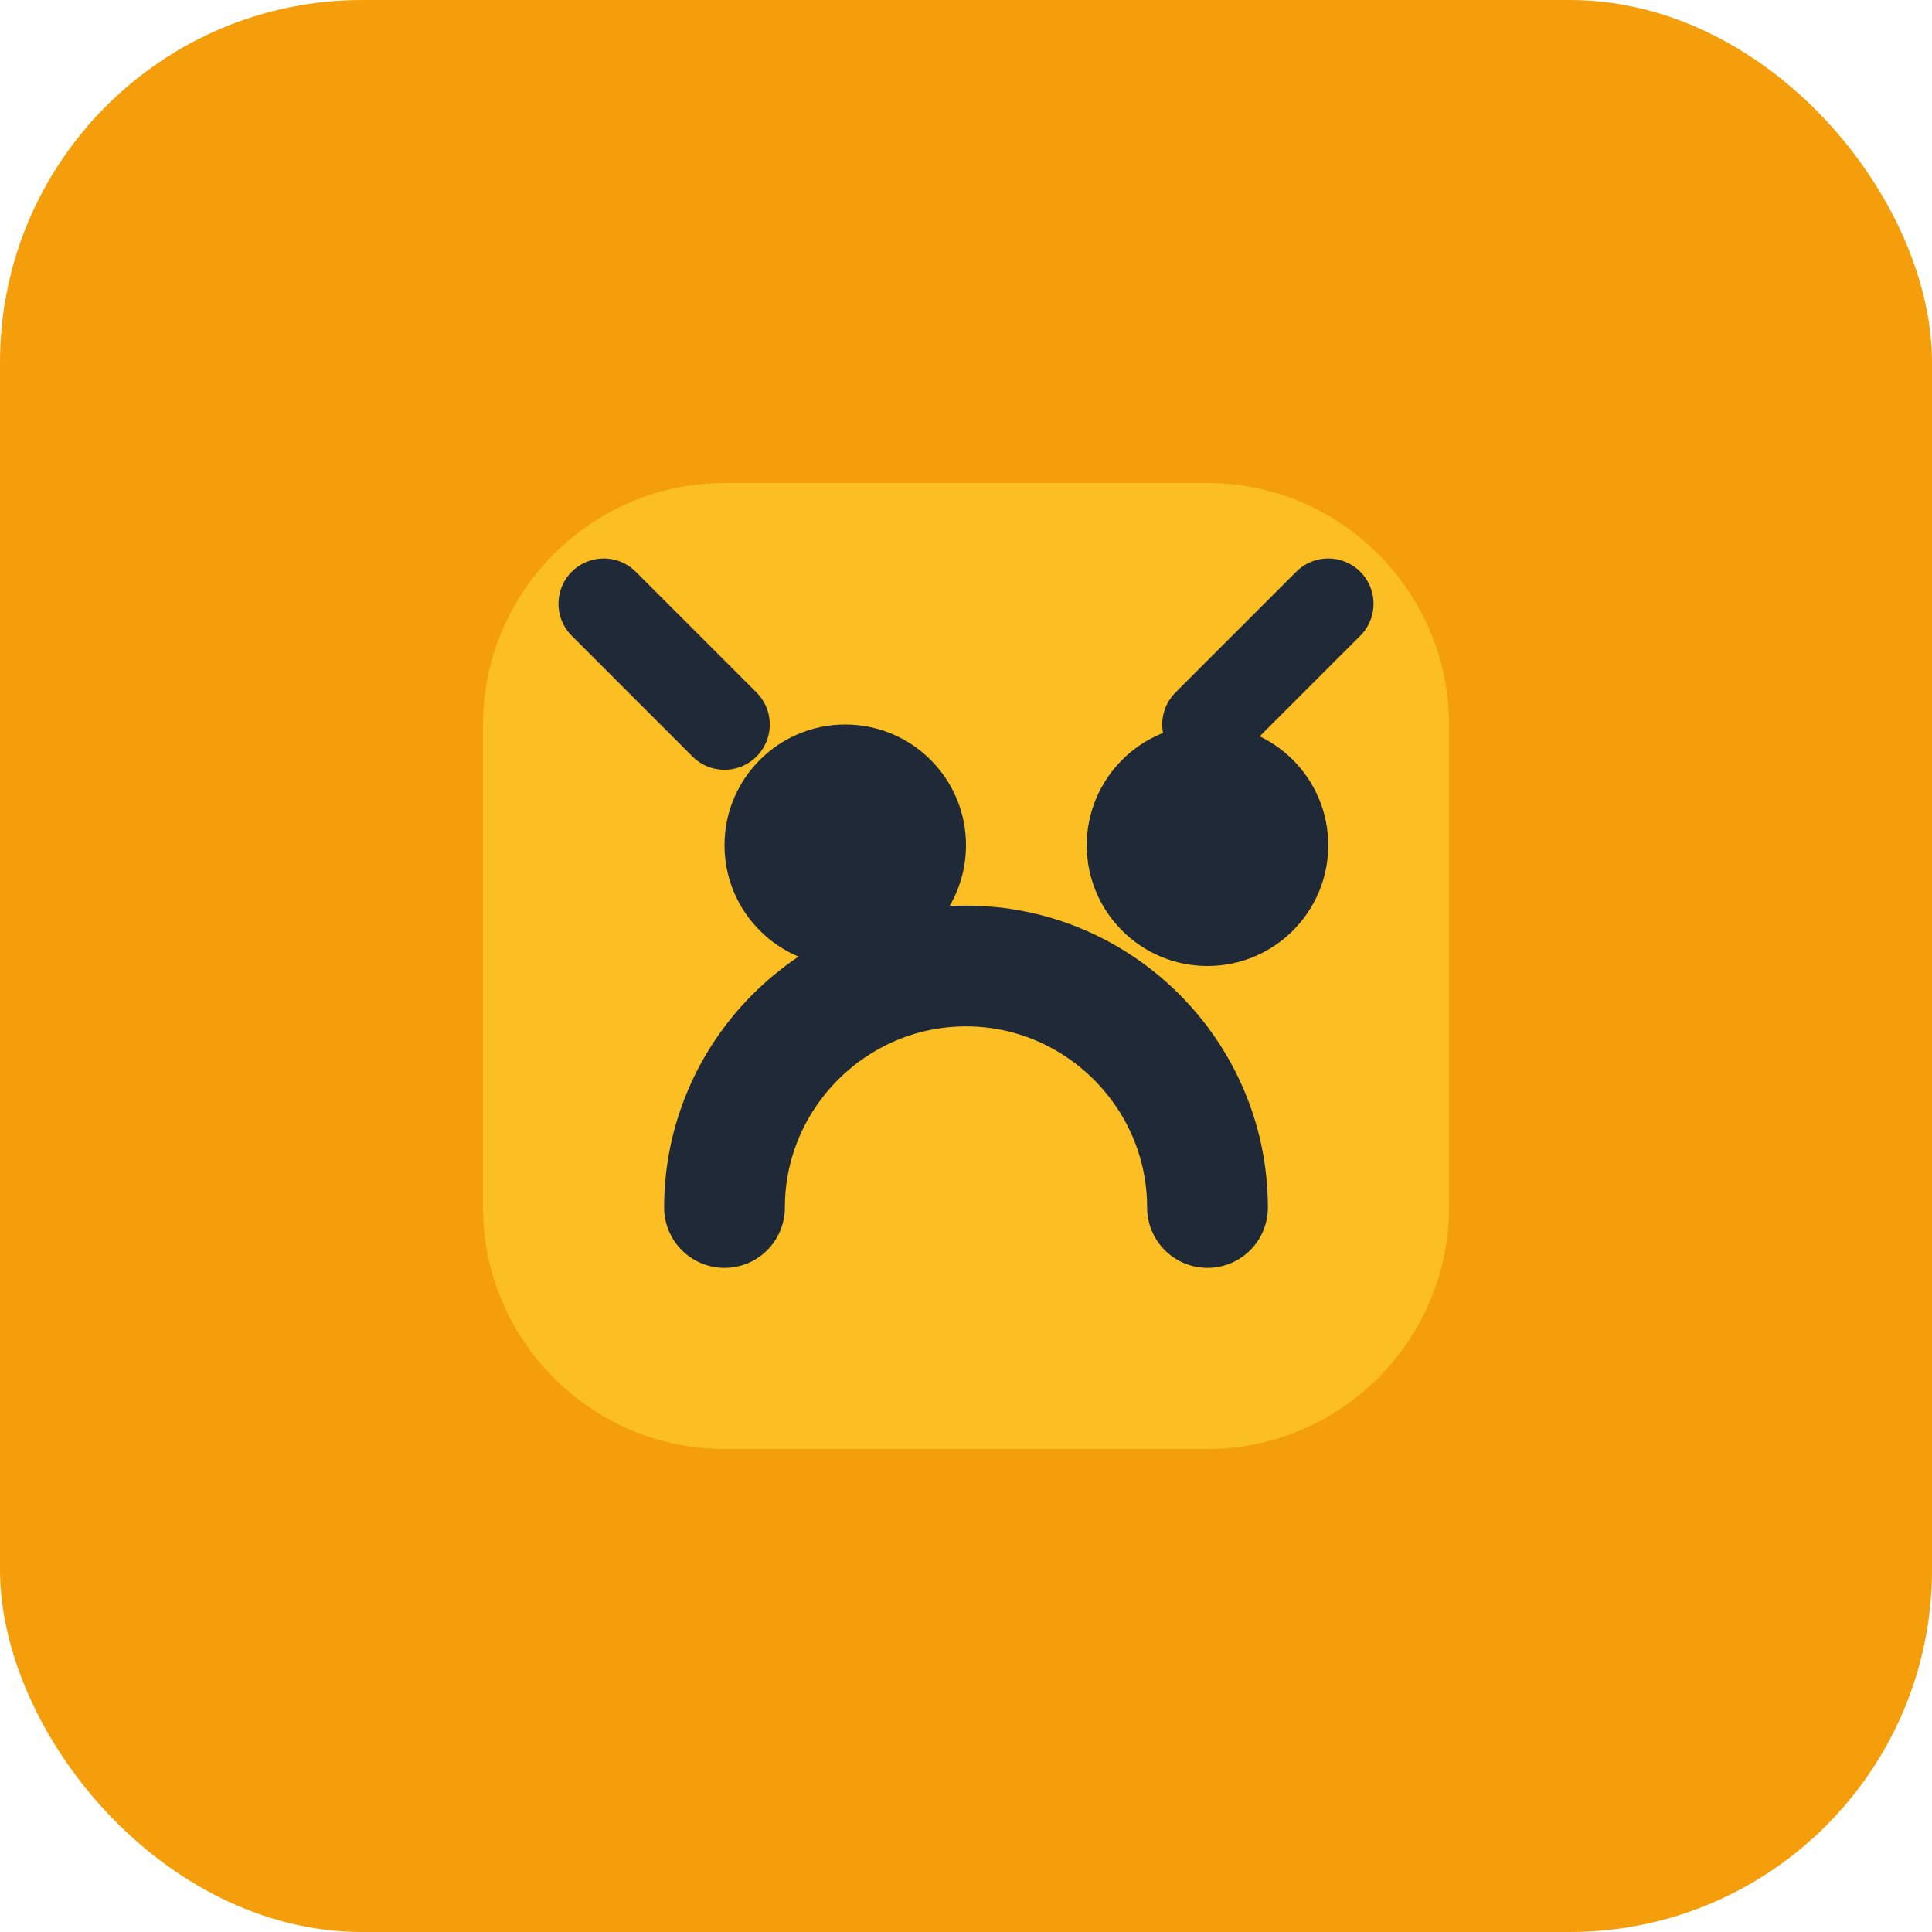 <svg width="32" height="32" viewBox="0 0 32 32" fill="none" xmlns="http://www.w3.org/2000/svg">
  <rect width="32" height="32" rx="6" fill="#f59e0b"/>
  <path d="M8 12c0-2.2 1.8-4 4-4h8c2.2 0 4 1.8 4 4v8c0 2.2-1.8 4-4 4h-8c-2.2 0-4-1.8-4-4v-8z" fill="#fbbf24"/>
  <circle cx="14" cy="14" r="2" fill="#1f2937"/>
  <circle cx="20" cy="14" r="2" fill="#1f2937"/>
  <path d="M12 20c0-2.2 1.8-4 4-4s4 1.8 4 4" stroke="#1f2937" stroke-width="2" stroke-linecap="round" fill="none"/>
  <path d="M10 10l2 2M22 10l-2 2" stroke="#1f2937" stroke-width="1.5" stroke-linecap="round"/>
</svg>